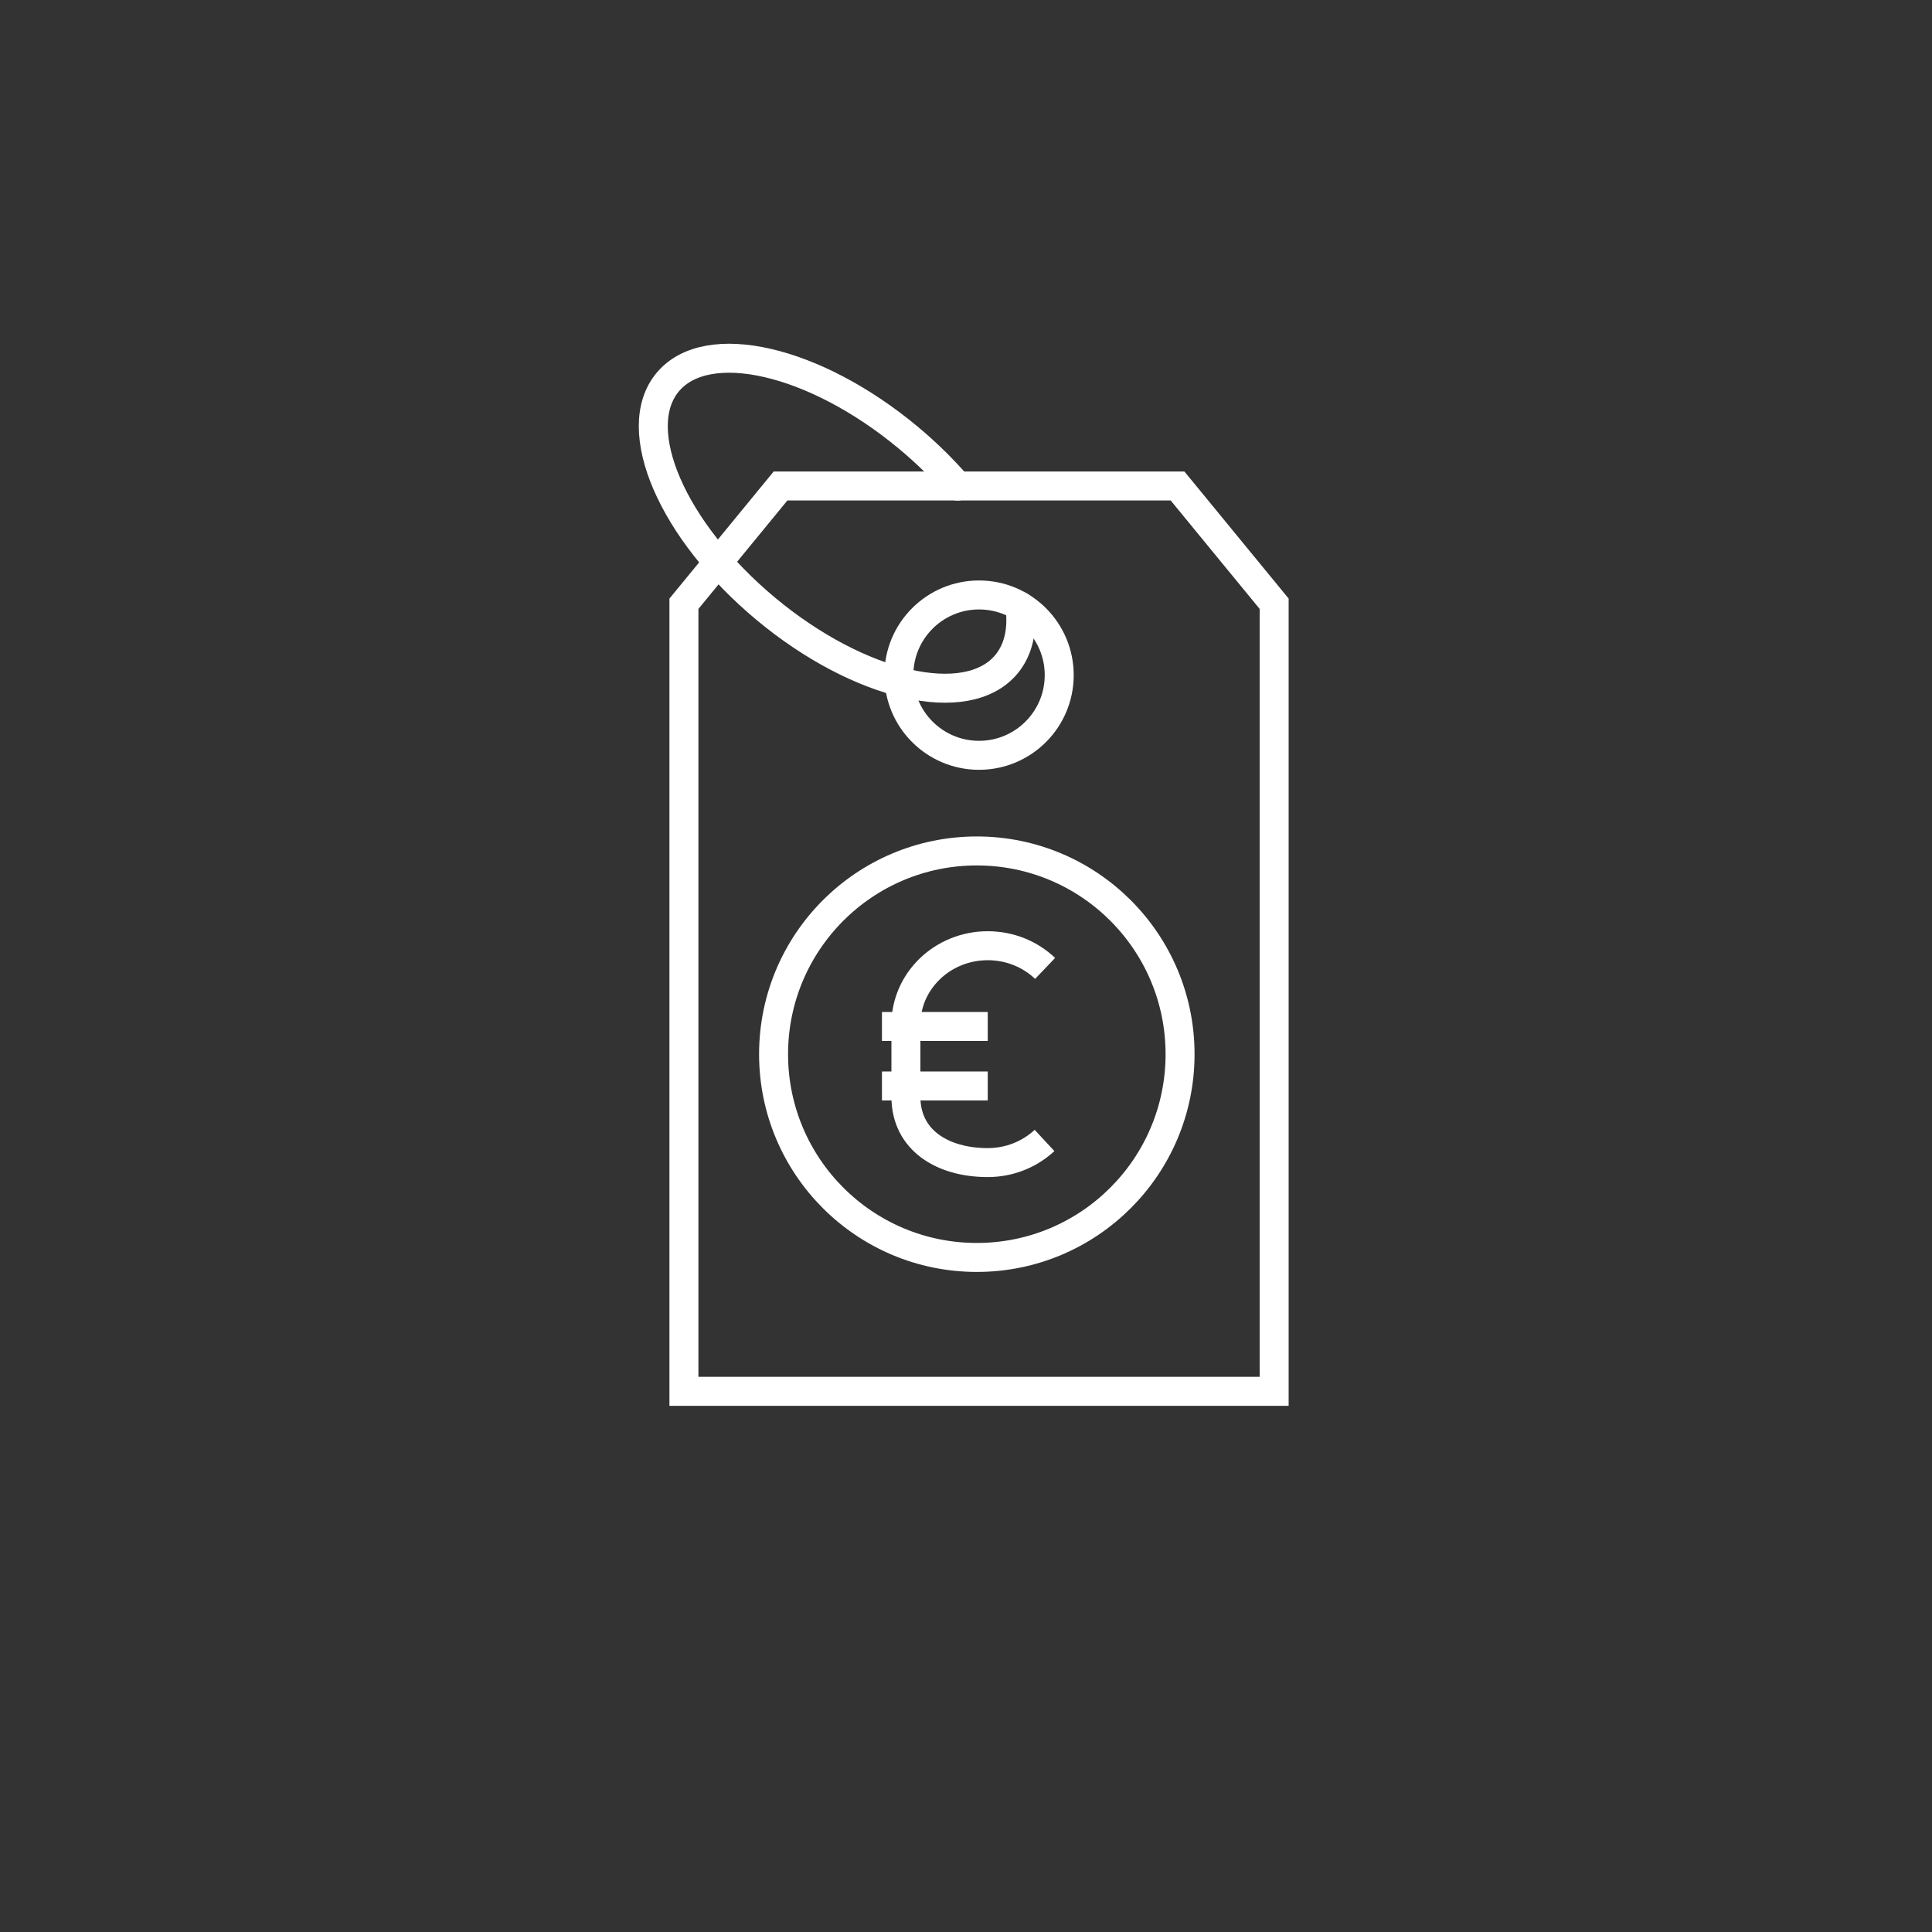 <?xml version="1.0" encoding="UTF-8"?>
<svg id="Icons" xmlns="http://www.w3.org/2000/svg" viewBox="0 0 200 200">
  <rect x="0" y="0" width="200" height="200" fill="#333333" stroke="none"/>
  <defs>
    <style>
      .cls-1, .cls-2 {
        fill: none;
        stroke: #fff;
        stroke-miterlimit: 10;
        stroke-width: 3px;
      }

      .cls-2 {
        stroke-linecap: round;
      }
    </style>
  </defs>
  <polygon class="cls-2" points="121.9 50.31 80.8 50.31 70.8 62.5 70.8 144.03 131.9 144.03 131.9 62.5 121.9 50.31"/>
  <circle class="cls-2" cx="101.35" cy="69.89" r="8.3"/>
  <path class="cls-2" d="M105.58,62.75c.31,2.39-.12,4.48-1.4,6.02-4.08,4.89-15.23,2.31-24.91-5.75-9.68-8.07-14.22-18.57-10.15-23.46,4.08-4.89,15.23-2.31,24.91,5.75,1.91,1.59,3.62,3.28,5.11,5.01"/>
  <g>
    <circle class="cls-1" cx="101.12" cy="109.13" r="21.04"/>
    <path class="cls-1" d="M108.13,118.06c-1.53,1.42-3.6,2.29-5.88,2.29-4.67,0-8.47-2.31-8.47-6.81v-7.49c0-4.5,3.8-8.15,8.47-8.15,2.31,0,4.41.89,5.94,2.35"/>
    <line class="cls-1" x1="91.3" y1="106.26" x2="102.25" y2="106.26"/>
    <line class="cls-1" x1="91.3" y1="112.42" x2="102.25" y2="112.42"/>
  </g>
</svg>